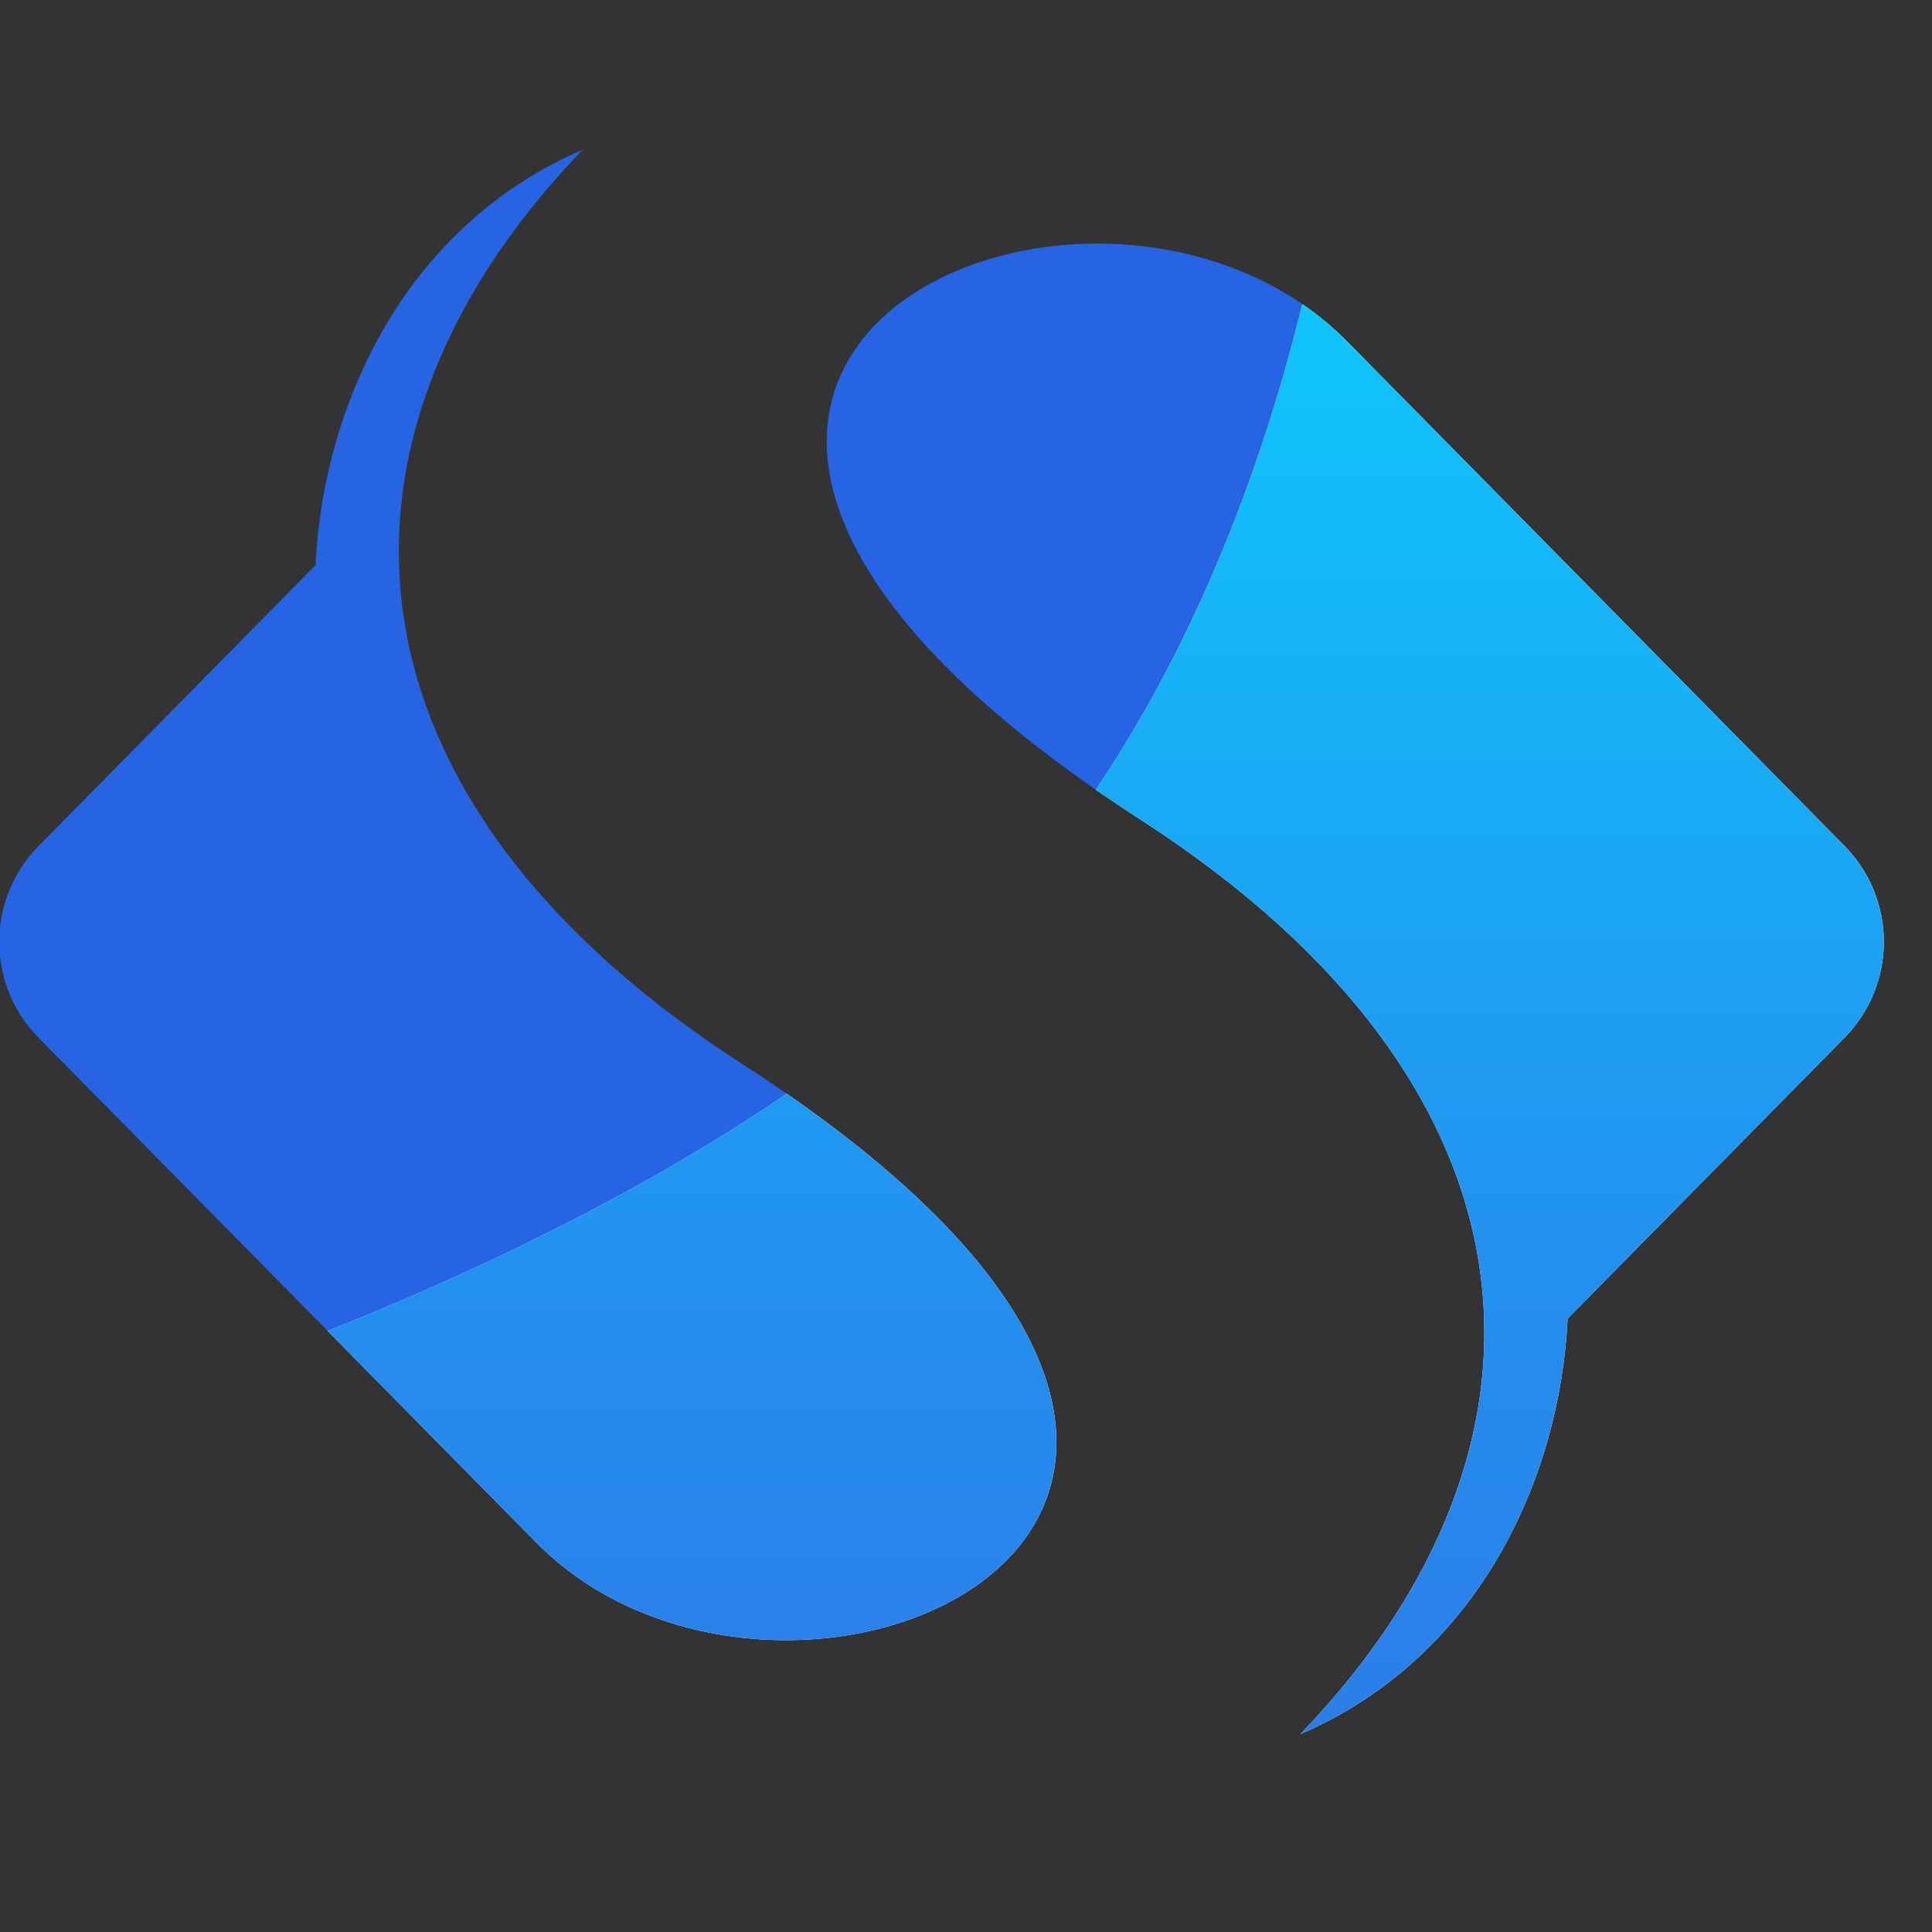 <svg xmlns="http://www.w3.org/2000/svg" width="32" height="32" viewBox="0 0 32 32"><rect x="0" y="0" width="32" height="32" fill="#333333" stroke="none"/><defs><linearGradient id="okwmb" x1="20" x2="19.99" y1="38" y2="1.22" gradientUnits="userSpaceOnUse"><stop offset="0" stop-color="#3567df"/><stop offset=".46" stop-color="#2390ef"/><stop offset="1" stop-color="#09d3ff"/></linearGradient><clipPath id="okwma"><path d="M8.879 25.545l-8.25-8.367a2.26 2.26 0 0 1 0-3.155L5.227 9.36C5.354 6.724 6.69 3.758 9.65 2.48v.002C5.103 7.205 5.389 13.165 12.29 17.62c11.597 7.485.804 12.202-3.411 7.925zM22.313 5.657l8.249 8.366a2.261 2.261 0 0 1-.002 3.155l-4.595 4.662c-.128 2.638-1.465 5.603-4.423 6.881v-.002c4.547-4.723 4.26-10.683-2.641-15.137-11.597-7.486-.805-12.203 3.412-7.925z"/></clipPath></defs><g><g><g><path fill="#2664e3" d="M8.879 25.545l-8.25-8.367a2.26 2.26 0 0 1 0-3.155L5.227 9.36C5.354 6.724 6.69 3.758 9.65 2.48v.002C5.103 7.205 5.389 13.165 12.29 17.62c11.597 7.485.804 12.202-3.411 7.925zM22.313 5.657l8.249 8.366a2.261 2.261 0 0 1-.002 3.155l-4.595 4.662c-.128 2.638-1.465 5.603-4.423 6.881v-.002c4.547-4.723 4.26-10.683-2.641-15.137-11.597-7.486-.805-12.203 3.412-7.925z"/></g><g clip-path="url(#okwma)"><path fill="#ebf0f4" d="M22.239 1.22s-.627 8.366-5.699 13.917C11.186 20.997-.007 23.88-.007 23.88L21.722 38l18.28-23.358z"/><path fill="url(#okwmb)" d="M22.239 1.22s-.627 8.366-5.699 13.917C11.186 20.997-.007 23.88-.007 23.88L21.722 38l18.28-23.358z"/></g></g></g></svg>